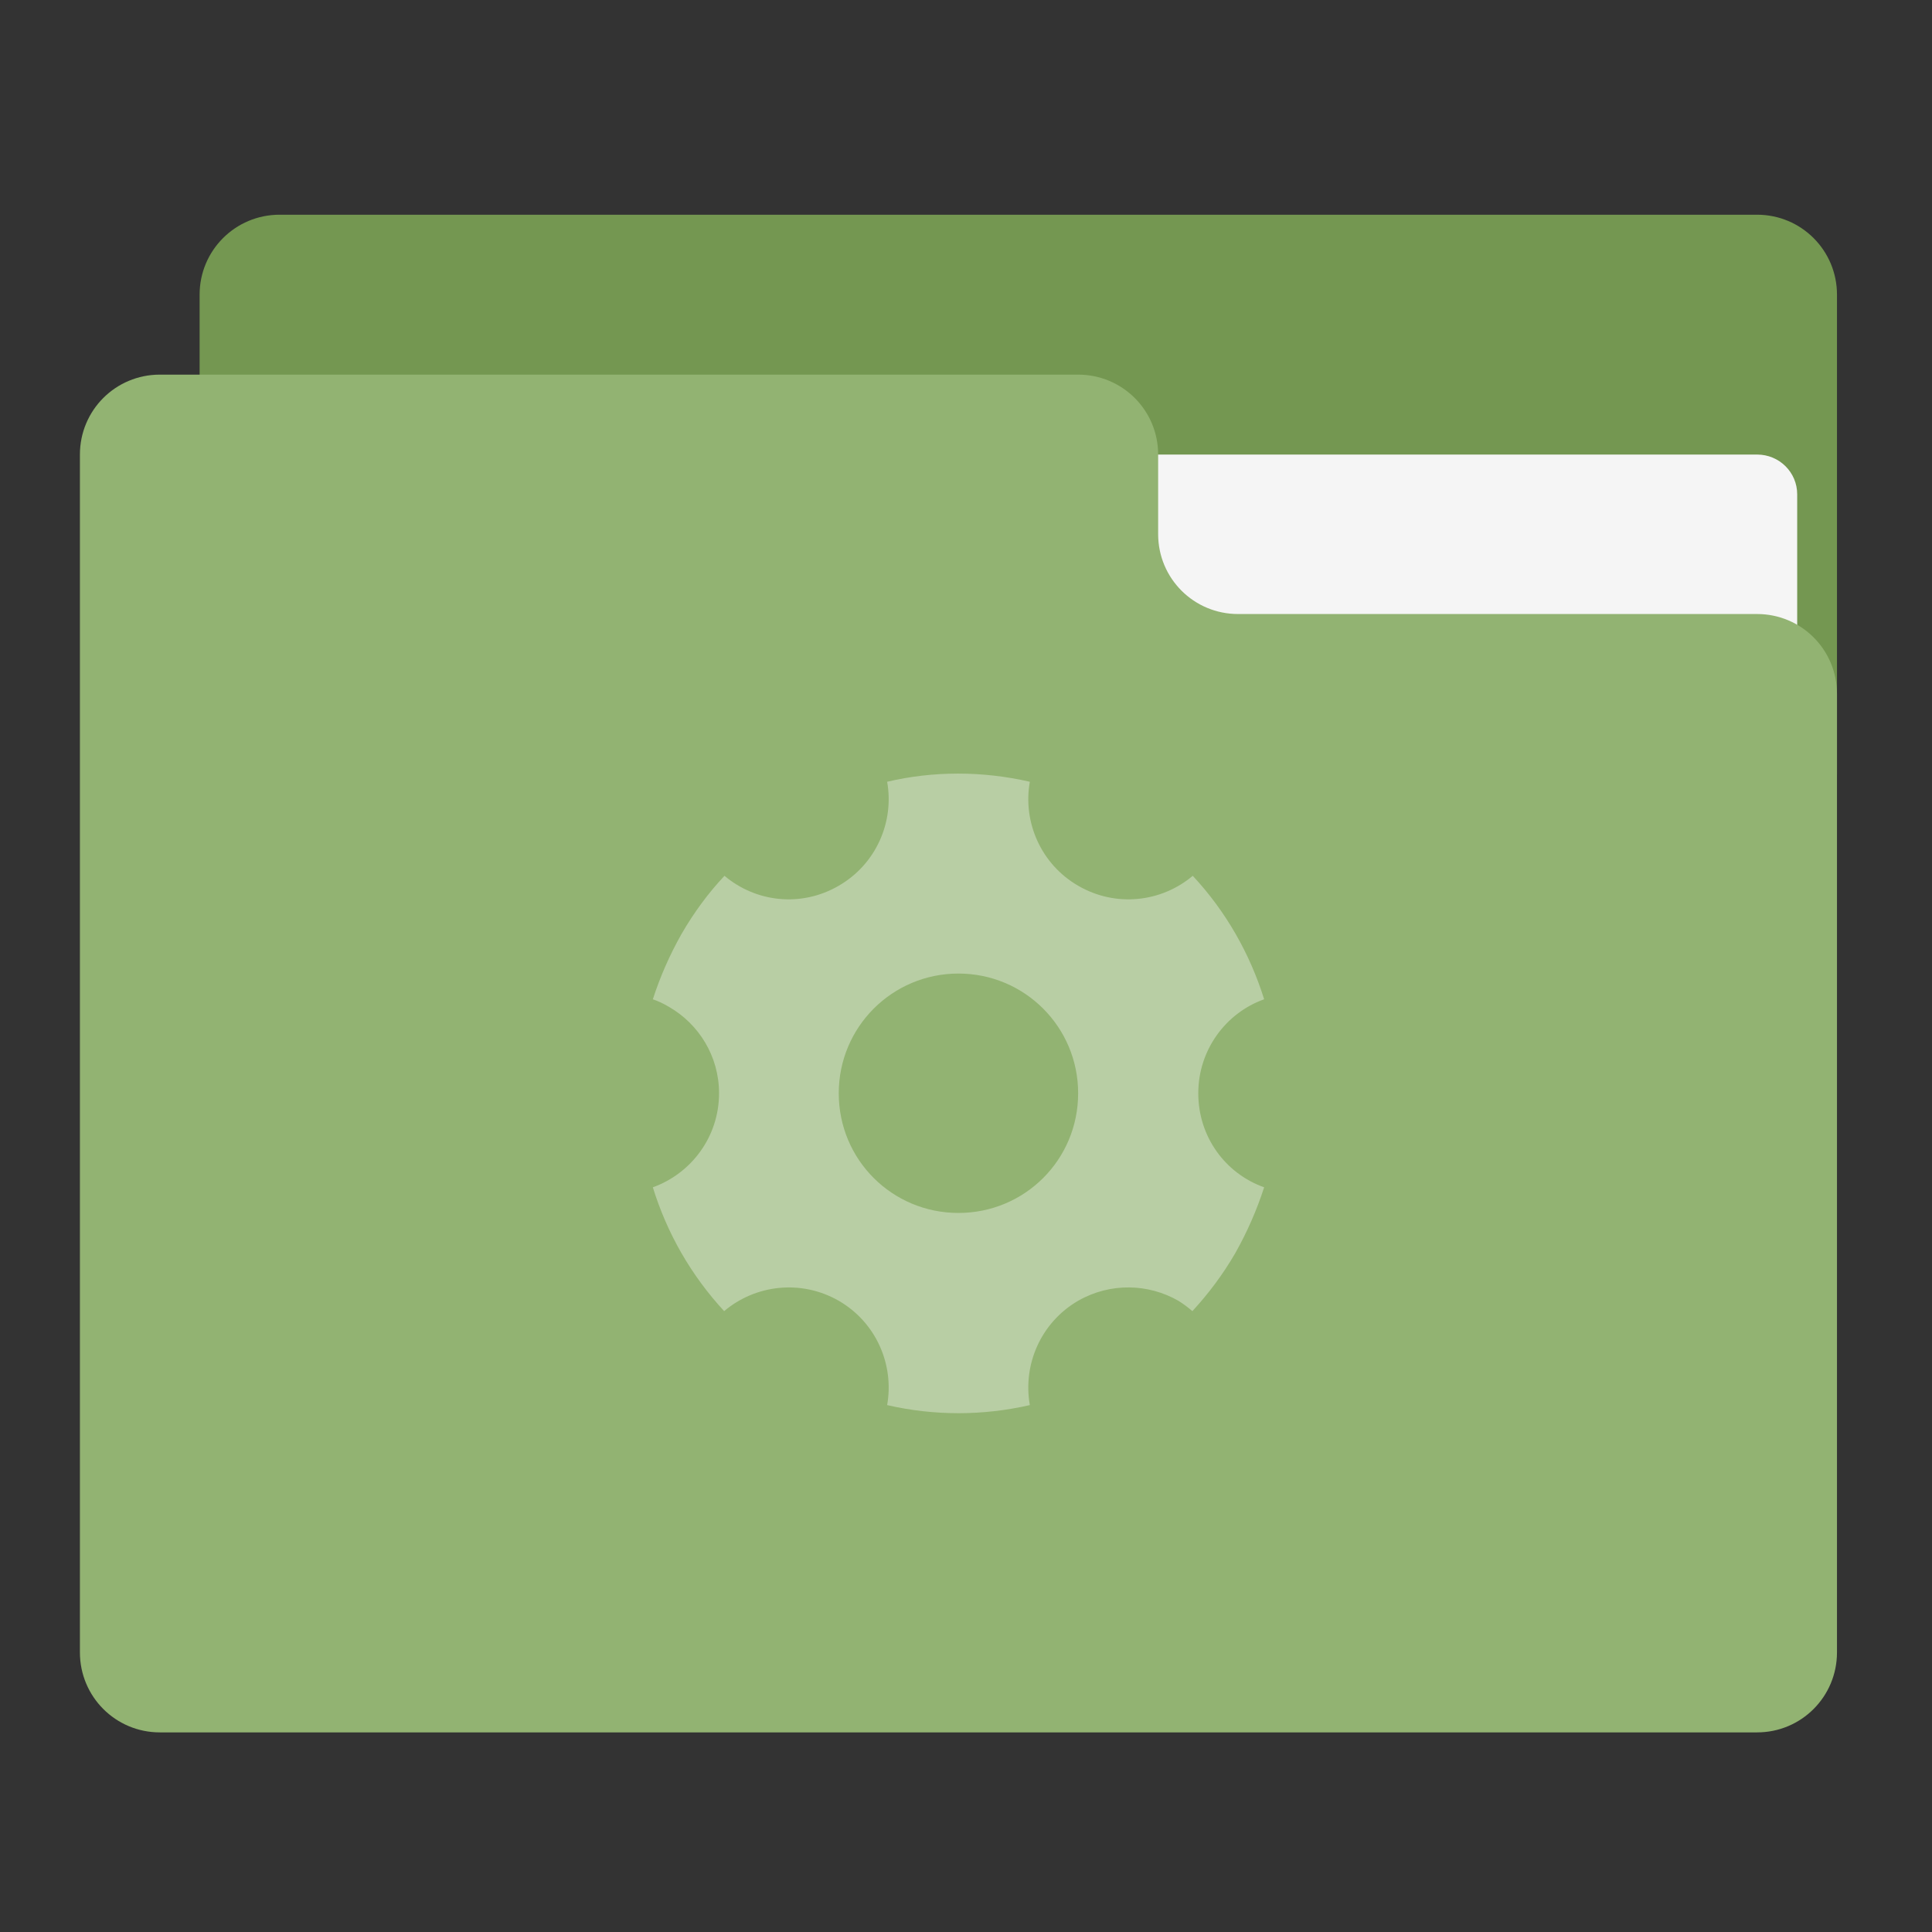 
<svg xmlns="http://www.w3.org/2000/svg" xmlns:xlink="http://www.w3.org/1999/xlink" width="22px" height="22px" viewBox="0 0 22 22" version="1.1">
<rect x="0" y="0" width="22" height="22" fill="#333333" stroke="none"/>
<g id="surface1">
<path style=" stroke:none;fill-rule:nonzero;fill:rgb(45.49%,59.216%,31.765%);fill-opacity:1;" d="M 3.184 2.445 L 20.008 2.445 C 20.512 2.445 20.918 2.852 20.918 3.355 L 20.918 8.812 C 20.918 9.316 20.512 9.723 20.008 9.723 L 3.184 9.723 C 2.68 9.723 2.273 9.316 2.273 8.812 L 2.273 3.355 C 2.273 2.852 2.68 2.445 3.184 2.445 Z M 3.184 2.445 "/>
<path style=" stroke:none;fill-rule:nonzero;fill:rgb(96.078%,96.078%,96.078%);fill-opacity:1;" d="M 10.914 5.176 L 20.008 5.176 C 20.262 5.176 20.465 5.379 20.465 5.629 L 20.465 8.812 C 20.465 9.062 20.262 9.266 20.008 9.266 L 10.914 9.266 C 10.664 9.266 10.461 9.062 10.461 8.812 L 10.461 5.629 C 10.461 5.379 10.664 5.176 10.914 5.176 Z M 10.914 5.176 "/>
<path style=" stroke:none;fill-rule:nonzero;fill:rgb(57.255%,70.196%,44.706%);fill-opacity:1;" d="M 1.82 4.266 C 1.316 4.266 0.91 4.672 0.91 5.176 L 0.91 18.816 C 0.91 19.32 1.316 19.727 1.82 19.727 L 20.008 19.727 C 20.512 19.727 20.918 19.32 20.918 18.816 L 20.918 7.902 C 20.918 7.398 20.512 6.992 20.008 6.992 L 14.098 6.992 C 13.594 6.992 13.188 6.586 13.188 6.082 L 13.188 5.176 C 13.188 4.672 12.781 4.266 12.277 4.266 Z M 1.82 4.266 "/>
<path style=" stroke:none;fill-rule:nonzero;fill:rgb(100%,100%,100%);fill-opacity:0.353;" d="M 10.91 8.809 C 10.637 8.809 10.363 8.84 10.102 8.902 C 10.184 9.359 9.977 9.84 9.551 10.086 C 9.121 10.336 8.605 10.273 8.25 9.973 C 8.066 10.168 7.902 10.391 7.762 10.633 C 7.625 10.875 7.516 11.125 7.434 11.379 C 7.5 11.402 7.559 11.43 7.617 11.465 C 7.957 11.66 8.188 12.027 8.188 12.449 C 8.188 12.945 7.871 13.363 7.434 13.52 C 7.594 14.039 7.867 14.52 8.246 14.93 C 8.602 14.629 9.121 14.566 9.551 14.812 C 9.977 15.059 10.184 15.539 10.102 16 C 10.645 16.125 11.199 16.121 11.727 16 C 11.645 15.539 11.852 15.059 12.277 14.812 C 12.645 14.602 13.078 14.617 13.418 14.812 C 13.477 14.848 13.527 14.887 13.578 14.93 C 13.762 14.73 13.926 14.512 14.066 14.27 C 14.203 14.027 14.312 13.777 14.395 13.52 C 13.953 13.363 13.645 12.945 13.645 12.449 C 13.645 11.957 13.957 11.535 14.395 11.379 C 14.234 10.863 13.961 10.379 13.582 9.973 C 13.227 10.273 12.707 10.336 12.277 10.086 C 11.852 9.84 11.645 9.359 11.727 8.902 C 11.457 8.84 11.18 8.809 10.91 8.809 Z M 10.914 11.086 C 11.668 11.086 12.277 11.695 12.277 12.449 C 12.277 13.207 11.668 13.812 10.914 13.812 C 10.16 13.812 9.551 13.207 9.551 12.449 C 9.551 11.695 10.16 11.086 10.914 11.086 Z M 10.914 11.086 "/>
</g>
</svg>
